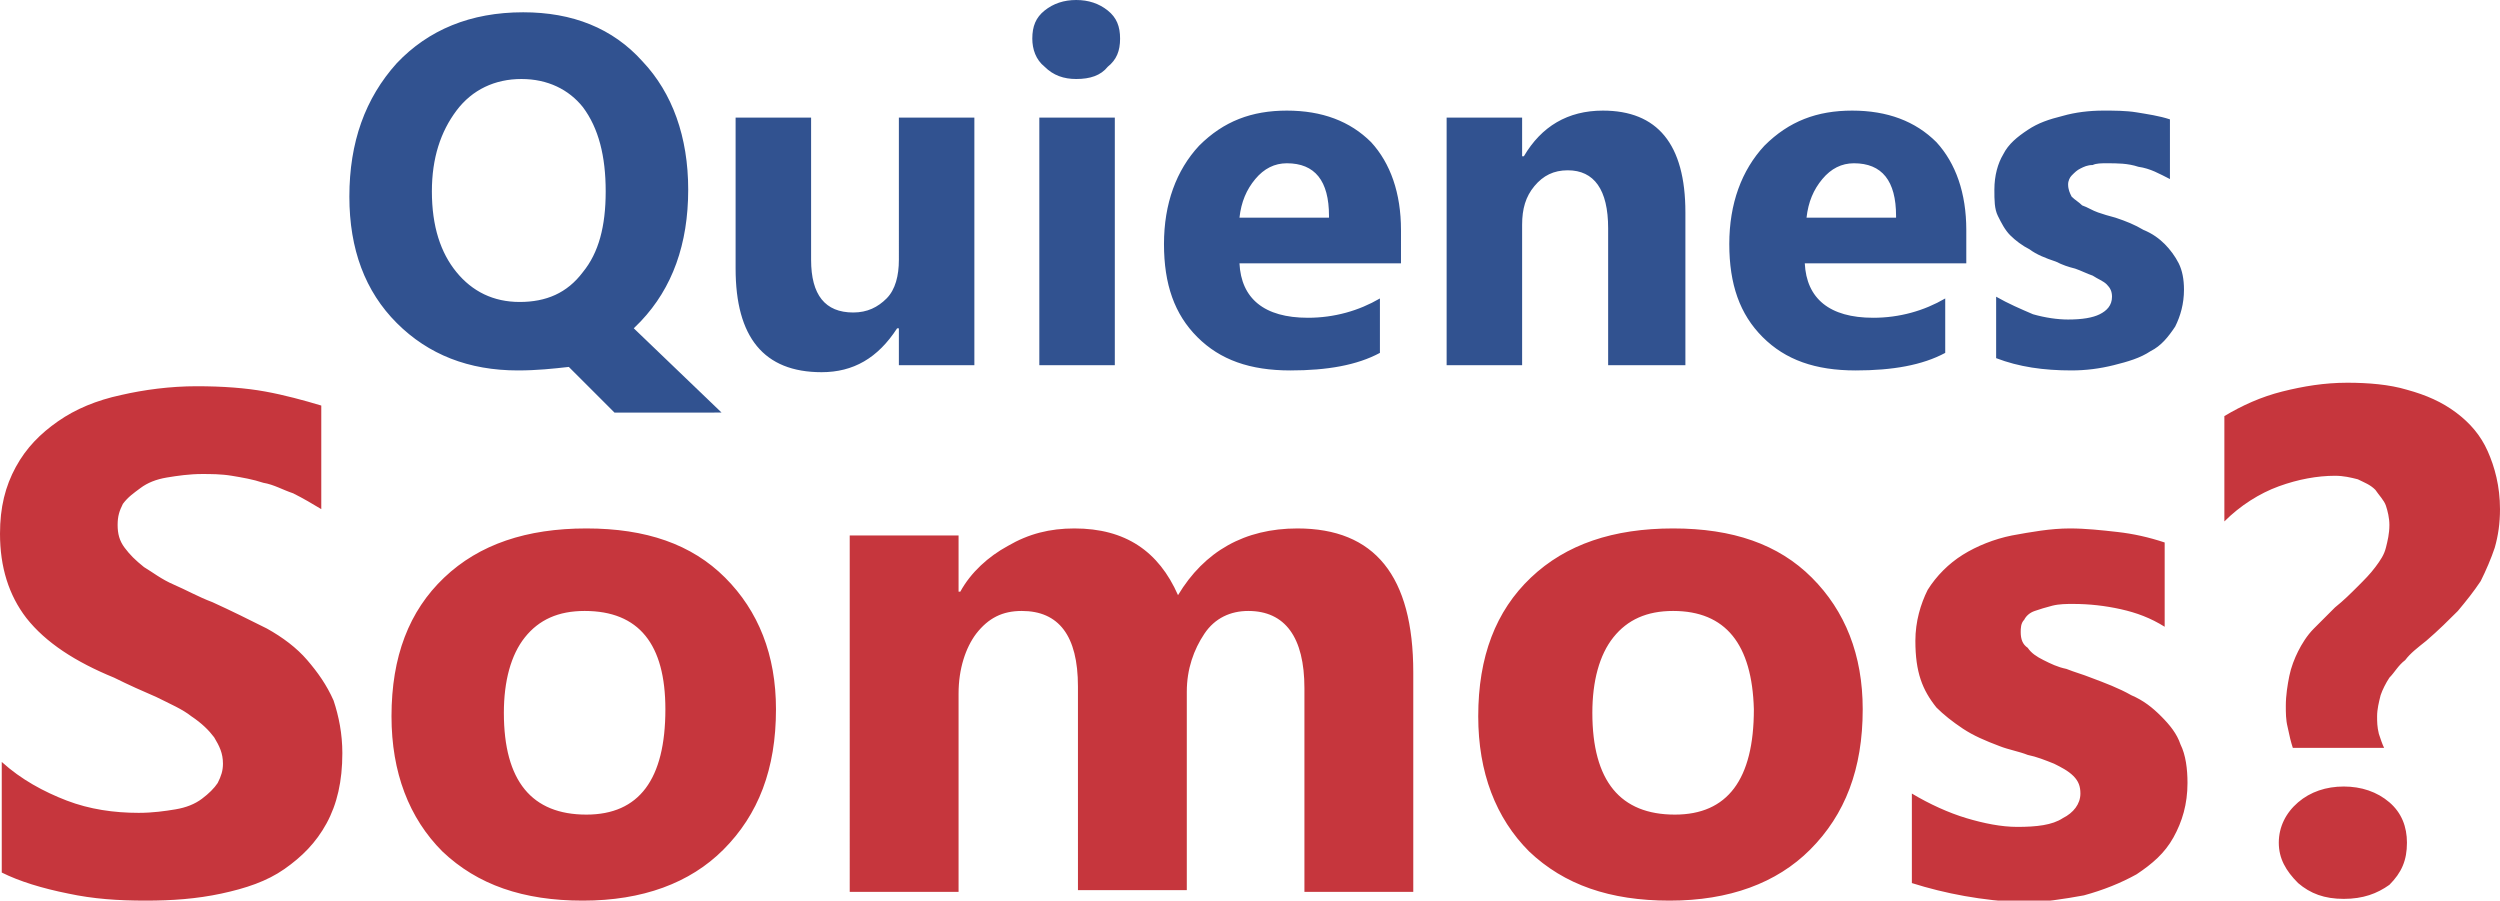 <!-- Generator: Adobe Illustrator 21.1.0, SVG Export Plug-In  -->
<svg version="1.1"
	 xmlns="http://www.w3.org/2000/svg" xmlns:xlink="http://www.w3.org/1999/xlink" xmlns:a="http://ns.adobe.com/AdobeSVGViewerExtensions/3.0/"
	 x="0px" y="0px" width="142.4px" height="51.3px" viewBox="0 0 142.4 51.3"
	 style="overflow:scroll;enable-background:new 0 0 142.4 51.3;" xml:space="preserve">
<style type="text/css">
	.st0{fill-rule:evenodd;clip-rule:evenodd;fill:#315290;}
	.st1{fill-rule:evenodd;clip-rule:evenodd;fill:#C6363D;}
</style>
<defs>
</defs>
<path class="st0" d="M29.5,21.1c-2.8,0-5.1-0.9-6.9-2.7c-1.8-1.8-2.7-4.2-2.7-7.2c0-3.1,0.9-5.6,2.7-7.6c1.8-1.9,4.2-2.9,7.2-2.9
	c2.8,0,5.1,0.9,6.8,2.8c1.7,1.8,2.6,4.3,2.6,7.3c0,3.1-0.9,5.6-2.7,7.5c-0.1,0.1-0.1,0.1-0.2,0.2c-0.1,0.1-0.1,0.1-0.2,0.2l5,4.8H35
	l-2.6-2.6C31.5,21,30.6,21.1,29.5,21.1L29.5,21.1z M29.7,4.5c-1.5,0-2.8,0.6-3.7,1.8c-0.9,1.2-1.4,2.7-1.4,4.6c0,2,0.5,3.5,1.4,4.6
	c0.9,1.1,2.1,1.7,3.6,1.7c1.5,0,2.7-0.5,3.6-1.7c0.9-1.1,1.3-2.6,1.3-4.6c0-2-0.4-3.6-1.3-4.8C32.4,5.1,31.2,4.5,29.7,4.5L29.7,4.5z
	 M55.5,20.8h-4.3v-2.1h-0.1c-1.1,1.7-2.5,2.5-4.3,2.5c-3.3,0-4.9-2-4.9-5.9V6.7h4.3v8.1c0,2,0.8,3,2.4,3c0.8,0,1.4-0.3,1.9-0.8
	c0.5-0.5,0.7-1.3,0.7-2.2V6.7h4.3V20.8L55.5,20.8z M61.3,4.5c-0.7,0-1.3-0.2-1.8-0.7c-0.5-0.4-0.7-1-0.7-1.6c0-0.7,0.2-1.2,0.7-1.6
	C60,0.2,60.6,0,61.3,0c0.7,0,1.3,0.2,1.8,0.6c0.5,0.4,0.7,0.9,0.7,1.6c0,0.7-0.2,1.2-0.7,1.6C62.7,4.3,62.1,4.5,61.3,4.5L61.3,4.5z
	 M63.5,20.8h-4.3V6.7h4.3V20.8L63.5,20.8z M79.8,15h-9.2c0.1,2,1.4,3.1,3.9,3.1c1.5,0,2.9-0.4,4.1-1.1v3.1c-1.3,0.7-3,1-5.1,1
	c-2.3,0-4-0.6-5.3-1.9c-1.3-1.3-1.9-3-1.9-5.3c0-2.3,0.7-4.2,2-5.6c1.4-1.4,3-2,5-2c2,0,3.6,0.6,4.8,1.8c1.1,1.2,1.7,2.9,1.7,5V15
	L79.8,15z M75.7,12.3c0-2-0.8-3-2.4-3c-0.7,0-1.3,0.3-1.8,0.9c-0.5,0.6-0.8,1.3-0.9,2.2H75.7L75.7,12.3z M95.9,20.8h-4.3v-7.8
	c0-2.2-0.8-3.3-2.3-3.3c-0.8,0-1.4,0.3-1.9,0.9c-0.5,0.6-0.7,1.3-0.7,2.2v8h-4.3V6.7h4.3v2.2h0.1c1-1.7,2.5-2.6,4.5-2.6
	c3.1,0,4.7,1.9,4.7,5.8V20.8L95.9,20.8z M112,15h-9.2c0.1,2,1.4,3.1,3.9,3.1c1.5,0,2.9-0.4,4.1-1.1v3.1c-1.3,0.7-3,1-5.1,1
	c-2.3,0-4-0.6-5.3-1.9c-1.3-1.3-1.9-3-1.9-5.3c0-2.3,0.7-4.2,2-5.6c1.4-1.4,3-2,5-2c2,0,3.6,0.6,4.8,1.8c1.1,1.2,1.7,2.9,1.7,5V15
	L112,15z M108,12.3c0-2-0.8-3-2.4-3c-0.7,0-1.3,0.3-1.8,0.9c-0.5,0.6-0.8,1.3-0.9,2.2H108L108,12.3z M113.7,20.4v-3.5
	c0.7,0.4,1.4,0.7,2.1,1c0.7,0.2,1.4,0.3,2,0.3c0.8,0,1.4-0.1,1.8-0.3c0.4-0.2,0.7-0.5,0.7-1c0-0.3-0.1-0.5-0.3-0.7
	c-0.2-0.2-0.5-0.3-0.8-0.5c-0.3-0.1-0.7-0.3-1-0.4c-0.4-0.1-0.7-0.2-1.1-0.4c-0.6-0.2-1.1-0.4-1.5-0.7c-0.4-0.2-0.8-0.5-1.1-0.8
	c-0.3-0.3-0.5-0.7-0.7-1.1c-0.2-0.4-0.2-0.9-0.2-1.5c0-0.8,0.2-1.5,0.5-2c0.3-0.6,0.8-1,1.4-1.4c0.6-0.4,1.2-0.6,2-0.8
	c0.7-0.2,1.5-0.3,2.3-0.3c0.6,0,1.3,0,1.9,0.1c0.6,0.1,1.3,0.2,1.9,0.4v3.4c-0.6-0.3-1.1-0.6-1.8-0.7c-0.6-0.2-1.2-0.2-1.8-0.2
	c-0.3,0-0.6,0-0.8,0.1c-0.3,0-0.5,0.1-0.7,0.2c-0.2,0.1-0.3,0.2-0.5,0.4c-0.1,0.1-0.2,0.3-0.2,0.5c0,0.3,0.1,0.5,0.2,0.7
	c0.2,0.2,0.4,0.3,0.6,0.5c0.3,0.1,0.6,0.3,0.9,0.4c0.3,0.1,0.6,0.2,1,0.3c0.6,0.2,1.1,0.4,1.6,0.7c0.5,0.2,0.9,0.5,1.2,0.8
	c0.3,0.3,0.6,0.7,0.8,1.1c0.2,0.4,0.3,0.9,0.3,1.5c0,0.8-0.2,1.5-0.5,2.1c-0.4,0.6-0.8,1.1-1.4,1.4c-0.6,0.4-1.3,0.6-2.1,0.8
	c-0.8,0.2-1.6,0.3-2.4,0.3C116.4,21.1,115,20.9,113.7,20.4z"/>
<path class="st1" d="M0.1,49.7v-6.3c1.1,1,2.4,1.7,3.7,2.2c1.3,0.5,2.7,0.7,4.1,0.7c0.8,0,1.5-0.1,2.1-0.2c0.6-0.1,1.1-0.3,1.5-0.6
	c0.4-0.3,0.7-0.6,0.9-0.9c0.2-0.4,0.3-0.7,0.3-1.1c0-0.6-0.2-1-0.5-1.5c-0.3-0.4-0.7-0.8-1.3-1.2c-0.5-0.4-1.2-0.7-2-1.1
	c-0.7-0.3-1.6-0.7-2.4-1.1c-2.2-0.9-3.9-2-5-3.4C0.5,33.9,0,32.3,0,30.4c0-1.5,0.3-2.7,0.9-3.8c0.6-1.1,1.4-1.9,2.4-2.6
	c1-0.7,2.2-1.2,3.6-1.5c1.3-0.3,2.8-0.5,4.3-0.5c1.5,0,2.8,0.1,3.9,0.3c1.1,0.2,2.2,0.5,3.2,0.8v5.9c-0.5-0.3-1-0.6-1.6-0.9
	c-0.6-0.2-1.1-0.5-1.7-0.6c-0.6-0.2-1.2-0.3-1.8-0.4C12.6,27,12,27,11.5,27c-0.7,0-1.4,0.1-2,0.2c-0.6,0.1-1.1,0.3-1.5,0.6
	c-0.4,0.3-0.7,0.5-1,0.9c-0.2,0.4-0.3,0.7-0.3,1.2c0,0.5,0.1,0.9,0.4,1.3c0.3,0.4,0.6,0.7,1.1,1.1c0.5,0.3,1,0.7,1.7,1
	c0.7,0.3,1.4,0.7,2.2,1c1.1,0.5,2.1,1,3.1,1.5c0.9,0.5,1.7,1.1,2.3,1.8c0.6,0.7,1.1,1.4,1.5,2.3c0.3,0.9,0.5,1.9,0.5,3
	c0,1.6-0.3,2.9-0.9,4c-0.6,1.1-1.4,1.9-2.4,2.6c-1,0.7-2.2,1.1-3.6,1.4c-1.4,0.3-2.8,0.4-4.3,0.4c-1.6,0-3-0.1-4.4-0.4
	C2.4,50.6,1.1,50.2,0.1,49.7L0.1,49.7z M33.2,51.3c-3.4,0-6-0.9-8-2.8c-1.9-1.9-2.9-4.5-2.9-7.7c0-3.4,1-6,3-7.9
	c2-1.9,4.7-2.8,8.1-2.8c3.4,0,6,0.9,7.9,2.8c1.9,1.9,2.9,4.4,2.9,7.5c0,3.4-1,6-3,8C39.3,50.3,36.6,51.3,33.2,51.3L33.2,51.3z
	 M33.3,34.8c-1.5,0-2.6,0.5-3.4,1.5c-0.8,1-1.2,2.5-1.2,4.3c0,3.9,1.6,5.8,4.7,5.8c3,0,4.5-2,4.5-6C37.9,36.7,36.4,34.8,33.3,34.8
	L33.3,34.8z M80.5,50.8h-6.2V39.2c0-2.9-1.1-4.4-3.2-4.4c-1,0-1.9,0.4-2.5,1.3c-0.6,0.9-1,2-1,3.3v11.3h-6.2V39.1
	c0-2.9-1.1-4.3-3.2-4.3c-1.1,0-1.9,0.4-2.6,1.3c-0.6,0.8-1,2-1,3.4v11.3h-6.2V30.5h6.2v3.2h0.1c0.6-1.1,1.6-2,2.7-2.6
	c1.2-0.7,2.4-1,3.8-1c2.9,0,4.8,1.3,5.9,3.8c1.5-2.5,3.8-3.8,6.8-3.8c4.4,0,6.6,2.7,6.6,8.2V50.8L80.5,50.8z M95.1,51.3
	c-3.4,0-6-0.9-8-2.8c-1.9-1.9-2.9-4.5-2.9-7.7c0-3.4,1-6,3-7.9c2-1.9,4.7-2.8,8.1-2.8c3.4,0,6,0.9,7.9,2.8c1.9,1.9,2.9,4.4,2.9,7.5
	c0,3.4-1,6-3,8C101.2,50.3,98.5,51.3,95.1,51.3L95.1,51.3z M95.3,34.8c-1.5,0-2.6,0.5-3.4,1.5c-0.8,1-1.2,2.5-1.2,4.3
	c0,3.9,1.6,5.8,4.7,5.8c3,0,4.5-2,4.5-6C99.8,36.7,98.3,34.8,95.3,34.8L95.3,34.8z M108.9,50.3v-5.1c1,0.6,2.1,1.1,3.1,1.4
	c1,0.3,2,0.5,2.9,0.5c1.1,0,2-0.1,2.6-0.5c0.6-0.3,1-0.8,1-1.4c0-0.4-0.1-0.7-0.4-1c-0.3-0.3-0.7-0.5-1.1-0.7
	c-0.5-0.2-1-0.4-1.5-0.5c-0.5-0.2-1.1-0.3-1.6-0.5c-0.8-0.3-1.5-0.6-2.1-1c-0.6-0.4-1.1-0.8-1.5-1.2c-0.4-0.5-0.7-1-0.9-1.6
	c-0.2-0.6-0.3-1.3-0.3-2.2c0-1.1,0.3-2.1,0.7-2.9c0.5-0.8,1.2-1.5,2-2c0.8-0.5,1.8-0.9,2.8-1.1c1.1-0.2,2.2-0.4,3.3-0.4
	c0.9,0,1.8,0.1,2.7,0.2c0.9,0.1,1.8,0.3,2.7,0.6v4.8c-0.8-0.5-1.6-0.8-2.5-1c-0.9-0.2-1.8-0.3-2.7-0.3c-0.4,0-0.8,0-1.2,0.1
	c-0.4,0.1-0.7,0.2-1,0.3c-0.3,0.1-0.5,0.3-0.6,0.5c-0.2,0.2-0.2,0.5-0.2,0.7c0,0.4,0.1,0.7,0.4,0.9c0.2,0.3,0.5,0.5,0.9,0.7
	c0.4,0.2,0.8,0.4,1.3,0.5c0.5,0.2,0.9,0.3,1.4,0.5c0.8,0.3,1.6,0.6,2.3,1c0.7,0.3,1.2,0.7,1.7,1.2c0.5,0.5,0.9,1,1.1,1.6
	c0.3,0.6,0.4,1.4,0.4,2.2c0,1.2-0.3,2.2-0.8,3.1c-0.5,0.9-1.2,1.5-2.1,2.1c-0.9,0.5-1.9,0.9-3,1.2c-1.1,0.2-2.3,0.4-3.5,0.4
	C112.9,51.3,110.8,50.9,108.9,50.3L108.9,50.3z M130.6,42.6c-0.1-0.3-0.2-0.7-0.3-1.2c-0.1-0.4-0.1-0.8-0.1-1.2
	c0-0.6,0.1-1.2,0.2-1.7c0.1-0.5,0.3-1,0.5-1.4c0.2-0.4,0.5-0.9,0.9-1.3c0.4-0.4,0.8-0.8,1.2-1.2c0.5-0.4,0.9-0.8,1.3-1.2
	c0.4-0.4,0.7-0.7,1-1.1c0.3-0.4,0.5-0.7,0.6-1.1c0.1-0.4,0.2-0.8,0.2-1.3c0-0.4-0.1-0.8-0.2-1.1c-0.1-0.3-0.4-0.6-0.6-0.9
	c-0.3-0.3-0.6-0.4-1-0.6c-0.4-0.1-0.8-0.2-1.3-0.2c-1,0-2.1,0.2-3.2,0.6c-1.1,0.4-2.2,1.1-3.1,2v-6c1-0.6,2.1-1.1,3.3-1.4
	c1.2-0.3,2.4-0.5,3.7-0.5c1.2,0,2.4,0.1,3.4,0.4c1.1,0.3,2,0.7,2.8,1.3c0.8,0.6,1.4,1.3,1.8,2.2c0.4,0.9,0.7,2,0.7,3.3
	c0,0.8-0.1,1.5-0.3,2.2c-0.2,0.6-0.5,1.3-0.8,1.9c-0.4,0.6-0.8,1.1-1.3,1.7c-0.5,0.5-1.1,1.1-1.8,1.7c-0.5,0.4-0.9,0.7-1.2,1.1
	c-0.4,0.3-0.6,0.7-0.9,1c-0.2,0.3-0.4,0.7-0.5,1c-0.1,0.4-0.2,0.8-0.2,1.2c0,0.3,0,0.6,0.1,1c0.1,0.3,0.2,0.6,0.3,0.8H130.6
	L130.6,42.6z M133.5,51.2c-1.1,0-1.9-0.3-2.6-0.9c-0.7-0.7-1.1-1.4-1.1-2.3c0-0.9,0.4-1.7,1.1-2.3c0.7-0.6,1.6-0.9,2.6-0.9
	c1,0,1.9,0.3,2.6,0.9c0.7,0.6,1,1.4,1,2.3c0,1-0.3,1.7-1,2.4C135.4,50.9,134.6,51.2,133.5,51.2z"/>
</svg>
